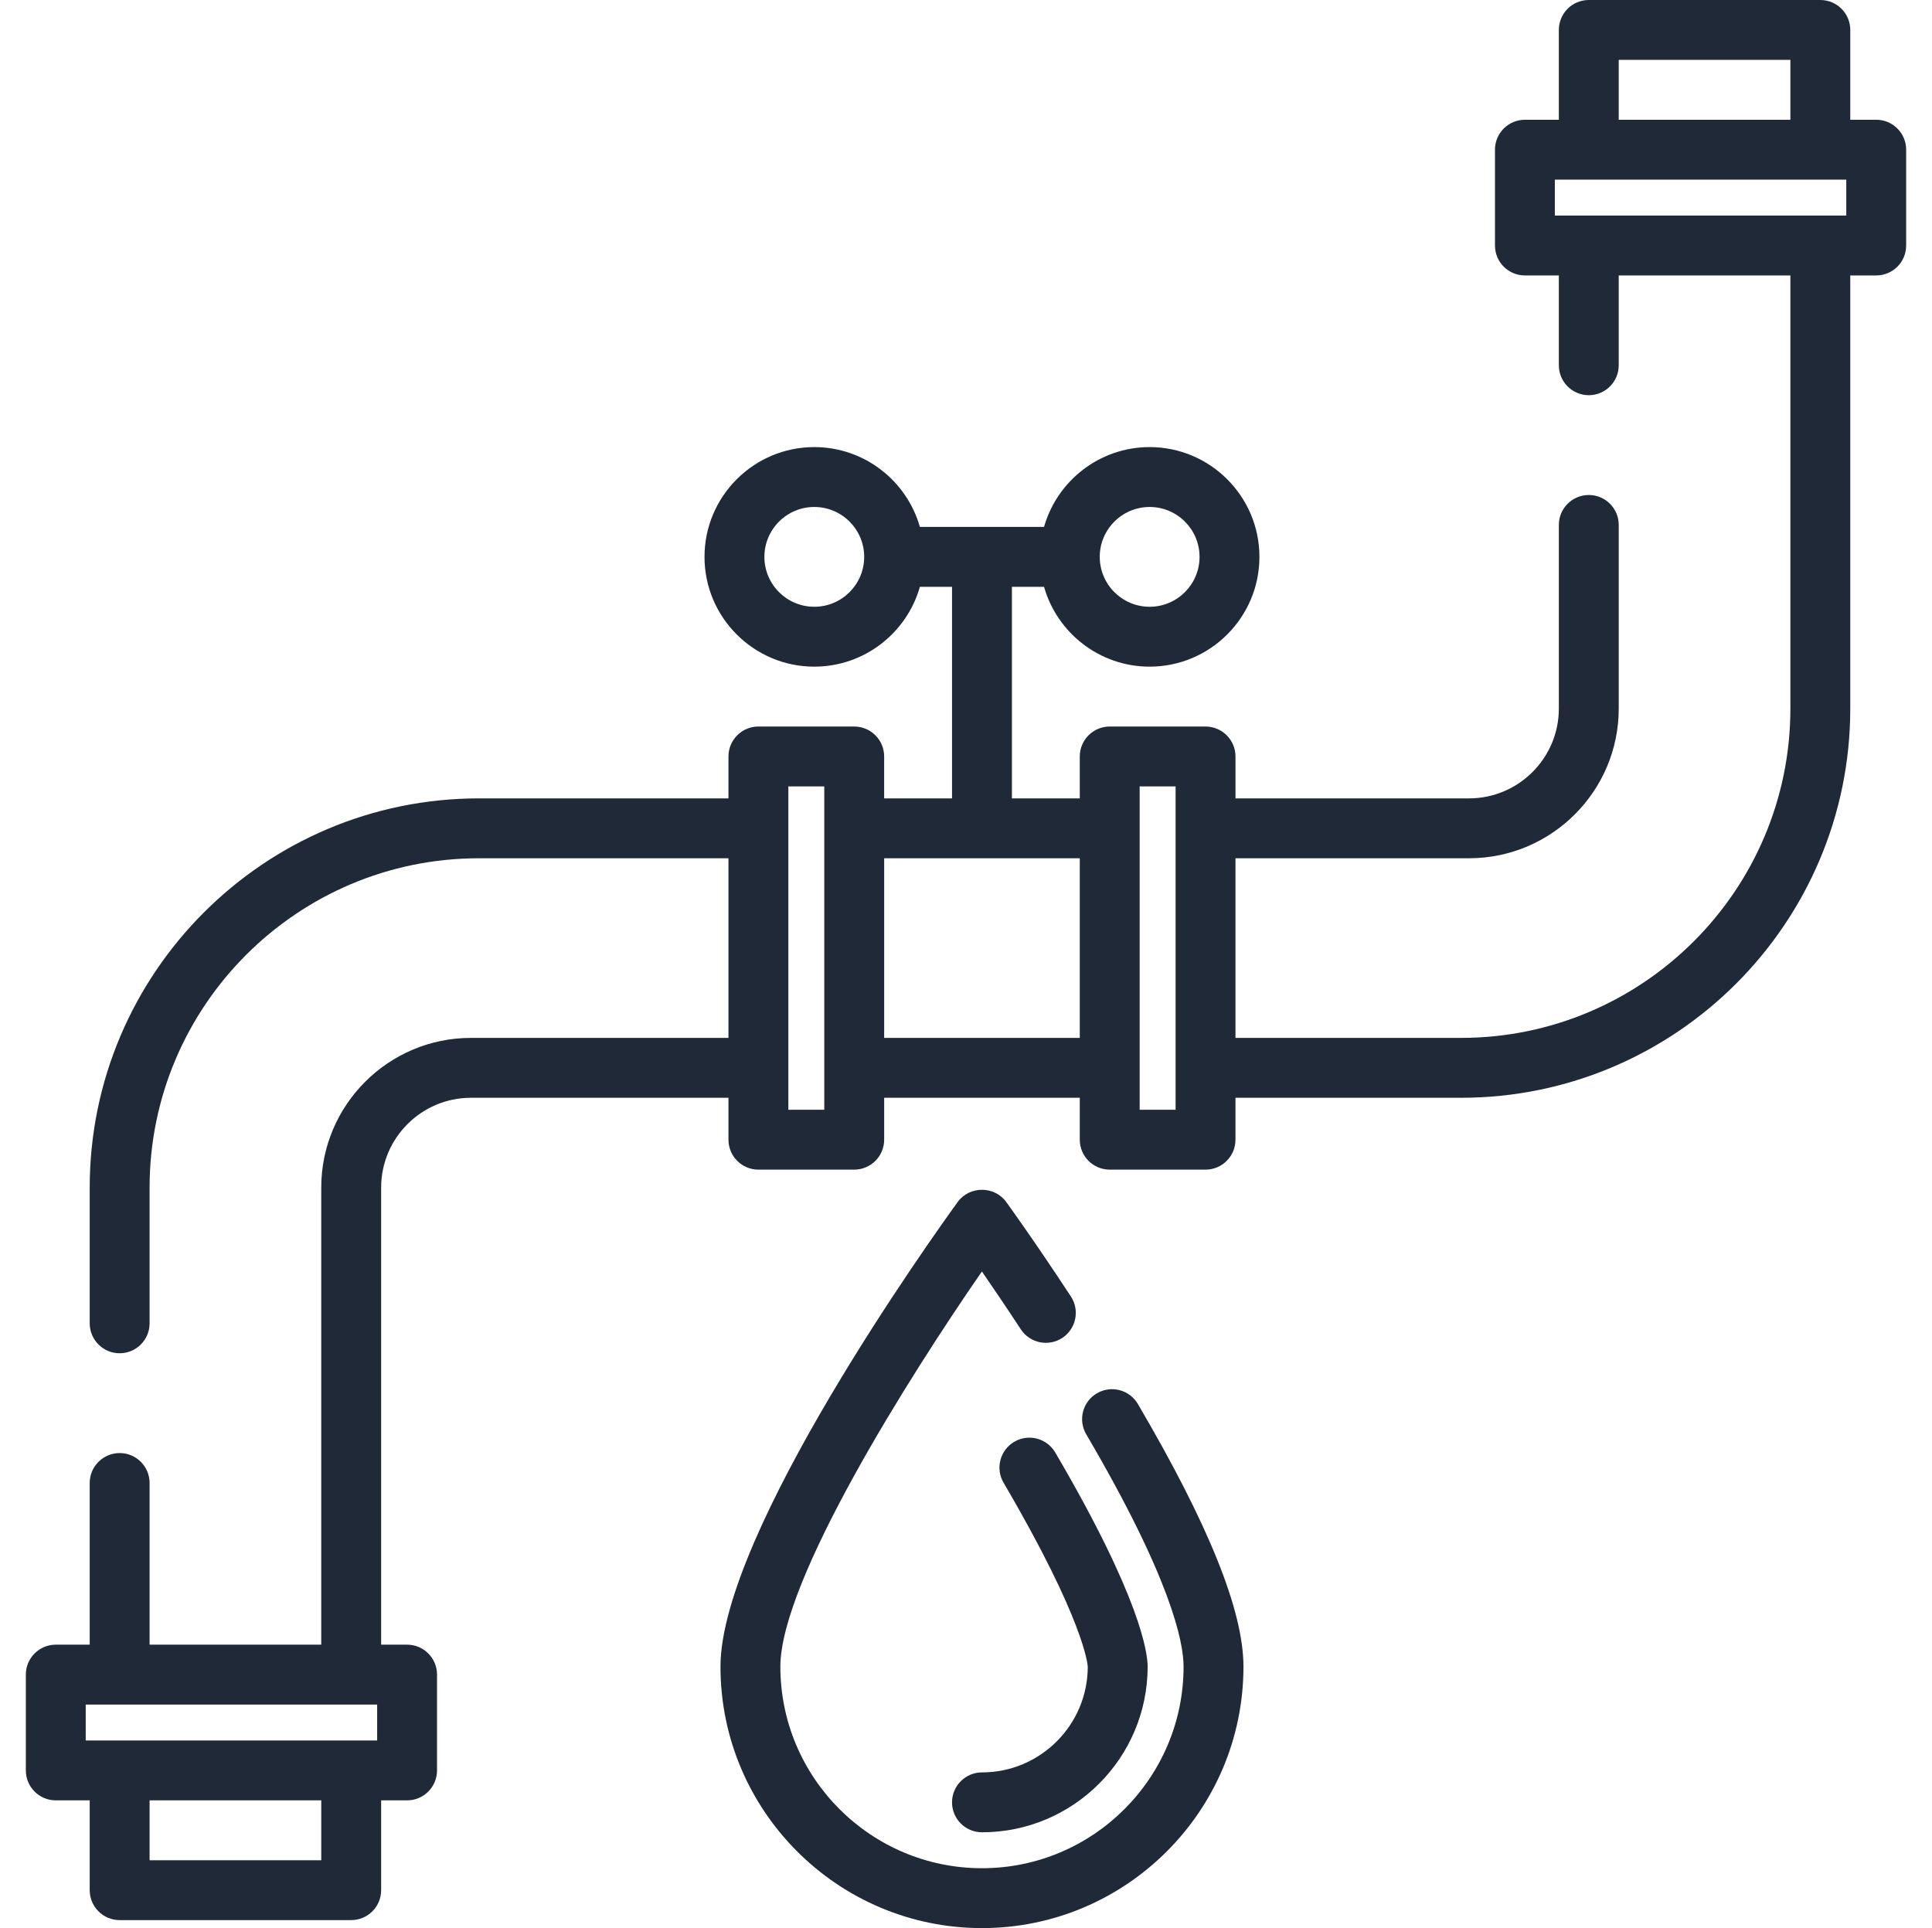 <svg width="513" height="512" viewBox="0 0 513 512" fill="none" xmlns="http://www.w3.org/2000/svg">
<path d="M498.189 31.801H491.299V7.95C491.299 3.559 487.74 0 483.349 0H421.867C417.475 0 413.917 3.56 413.917 7.95V31.801H404.907C400.515 31.801 396.957 35.361 396.957 39.751V65.192C396.957 69.583 400.516 73.142 404.907 73.142H413.917V96.993C413.917 101.384 417.476 104.943 421.867 104.943C426.259 104.943 429.817 101.383 429.817 96.993V73.143H475.399V188.157C475.399 236.379 436.167 275.61 387.946 275.61H328.054V227.908H390.066C411.985 227.908 429.818 210.076 429.818 188.156V139.394C429.818 135.003 426.259 131.444 421.868 131.444C417.476 131.444 413.918 135.004 413.918 139.394V188.156C413.918 201.308 403.218 212.007 390.067 212.007H328.055V200.877C328.055 196.486 324.496 192.927 320.105 192.927H294.664C290.272 192.927 286.714 196.487 286.714 200.877V212.007H268.69V155.825H277.221C280.692 168.045 291.944 177.026 305.261 177.026C321.334 177.026 334.412 163.949 334.412 147.875C334.412 131.801 321.334 118.724 305.261 118.724C291.944 118.724 280.691 127.705 277.221 139.925H244.258C240.787 127.705 229.535 118.724 216.218 118.724C200.145 118.724 187.067 131.801 187.067 147.875C187.067 163.949 200.145 177.026 216.218 177.026C229.535 177.026 240.788 168.045 244.258 155.825H252.789V212.007H234.768V200.877C234.768 196.486 231.209 192.927 226.818 192.927H201.377C196.985 192.927 193.427 196.487 193.427 200.877V212.007H127.174C70.184 212.007 23.82 258.371 23.82 315.361V351.402C23.82 355.793 27.379 359.352 31.77 359.352C36.162 359.352 39.72 355.792 39.72 351.402V315.361C39.72 267.139 78.952 227.908 127.173 227.908H193.426V275.61H125.053C103.133 275.61 85.301 293.442 85.301 315.362V436.737H39.722V393.805C39.722 389.414 36.163 385.855 31.772 385.855C27.38 385.855 23.822 389.415 23.822 393.805V436.737H14.812C10.42 436.737 6.862 440.297 6.862 444.687V470.128C6.862 474.519 10.421 478.078 14.812 478.078H23.822V501.929C23.822 506.32 27.381 509.879 31.772 509.879H93.254C97.646 509.879 101.204 506.319 101.204 501.929V478.078H108.094C112.486 478.078 116.044 474.518 116.044 470.128V444.687C116.044 440.296 112.485 436.737 108.094 436.737H101.204V315.362C101.204 302.21 111.904 291.511 125.055 291.511H193.428V302.641C193.428 307.032 196.987 310.591 201.378 310.591H226.819C231.211 310.591 234.769 307.031 234.769 302.641V291.511H286.711V302.641C286.711 307.032 290.27 310.591 294.661 310.591H320.102C324.494 310.591 328.052 307.031 328.052 302.641V291.511H387.944C444.934 291.511 491.298 245.147 491.298 188.157V73.143H498.188C502.58 73.143 506.138 69.583 506.138 65.193V39.752C506.14 35.361 502.581 31.801 498.189 31.801ZM305.262 134.625C312.569 134.625 318.513 140.569 318.513 147.876C318.513 155.183 312.569 161.126 305.262 161.126C297.955 161.126 292.012 155.182 292.012 147.876C292.012 140.57 297.955 134.625 305.262 134.625ZM216.218 161.126C208.911 161.126 202.967 155.182 202.967 147.876C202.967 140.57 208.911 134.625 216.218 134.625C223.525 134.625 229.468 140.569 229.468 147.876C229.468 155.183 223.525 161.126 216.218 161.126ZM85.303 493.979H39.722V478.078H85.304L85.303 493.979ZM100.144 462.178H22.761V452.638H100.144V462.178ZM218.869 294.692H209.329V208.829H218.869V294.692ZM286.711 275.611H234.769V227.909H286.711V275.611ZM312.152 294.692H302.612V208.829H312.152V294.692ZM429.817 15.901H475.399V31.802H429.817V15.901ZM490.239 57.242H412.856V47.702H490.239V57.242Z" fill="#1F2937"/>
<path d="M302.136 372.824C299.913 369.036 295.042 367.767 291.256 369.989C287.468 372.211 286.2 377.082 288.421 380.869C310.914 419.209 314.272 435.982 314.272 442.567C314.272 472.085 290.258 496.099 260.74 496.099C231.222 496.099 207.208 472.085 207.208 442.567C207.208 419.703 241.407 365.549 260.722 337.639C263.545 341.728 267.114 346.988 271.054 352.994C273.462 356.666 278.392 357.69 282.062 355.282C285.734 352.875 286.758 347.945 284.35 344.273C274.743 329.625 267.479 319.594 267.175 319.174C264.053 314.87 257.426 314.87 254.303 319.174C247.856 328.065 191.307 407.057 191.307 442.567C191.307 480.853 222.454 512 260.74 512C299.026 512 330.173 480.853 330.173 442.567C330.173 427.795 321.002 404.981 302.136 372.824Z" fill="#1F2937"/>
<path d="M280.193 385.698C277.97 381.91 273.1 380.642 269.313 382.863C265.525 385.085 264.257 389.956 266.478 393.743C288.041 430.5 288.81 442.184 288.831 442.566C288.831 458.055 276.229 470.657 260.74 470.657C256.348 470.657 252.79 474.217 252.79 478.607C252.79 482.997 256.349 486.557 260.74 486.557C284.997 486.557 304.732 466.822 304.732 442.565C304.732 439.038 302.963 424.511 280.193 385.698Z" fill="#1F2937"/>
</svg>
